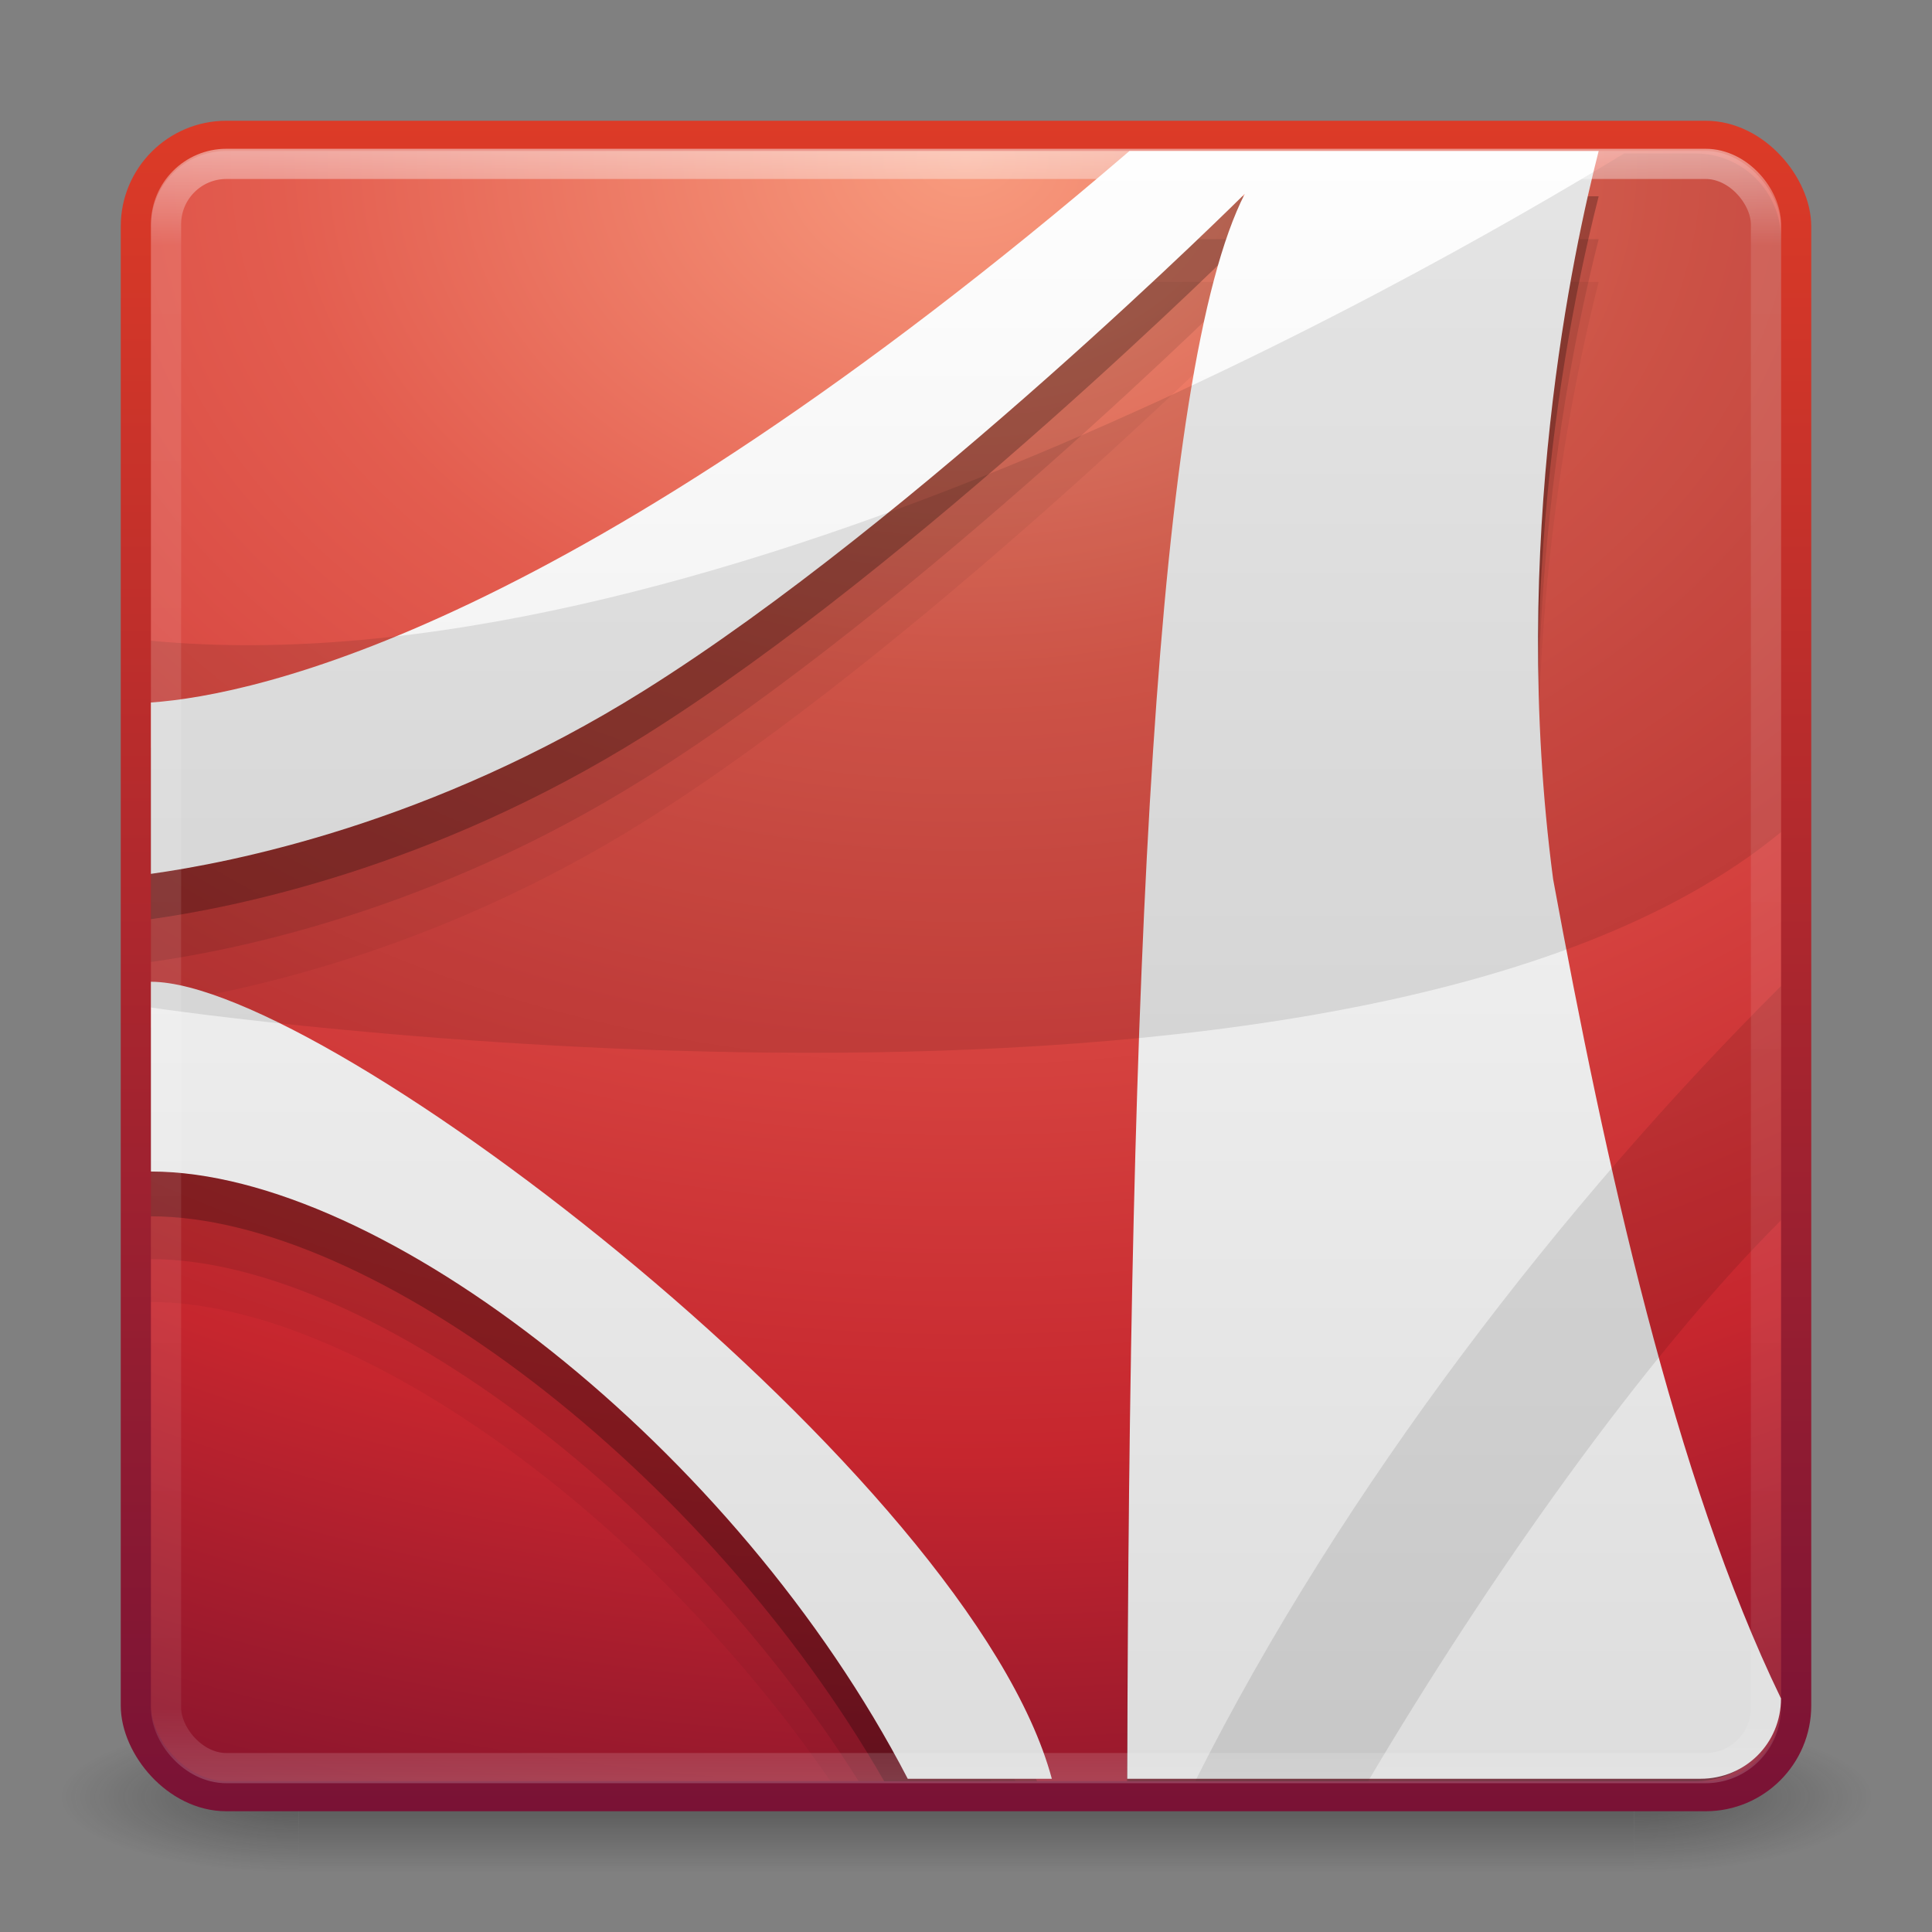 <?xml version="1.0" encoding="UTF-8" standalone="no"?>
<!-- Created with Inkscape (http://www.inkscape.org/) -->

<svg
   xmlns:dc="http://purl.org/dc/elements/1.1/"
   xmlns:cc="http://creativecommons.org/ns#"
   xmlns:rdf="http://www.w3.org/1999/02/22-rdf-syntax-ns#"
   xmlns:svg="http://www.w3.org/2000/svg"
   xmlns="http://www.w3.org/2000/svg"
   xmlns:xlink="http://www.w3.org/1999/xlink"
   xmlns:inkscape="http://www.inkscape.org/namespaces/inkscape"
   version="1.1"
   width="64"
   height="64"
   id="svg3821">
  <rect width="100%" height="100%" fill="#808080" stroke="none"/>
  <defs
     id="defs3823">
    <linearGradient
       x1="23.97"
       y1="3.981"
       x2="23.97"
       y2="44.024"
       id="linearGradient3762"
       xlink:href="#linearGradient4246"
       gradientUnits="userSpaceOnUse"
       gradientTransform="translate(7.455,8.004)" />
    <linearGradient
       id="linearGradient4246">
      <stop
         id="stop4248"
         style="stop-color:#ffffff;stop-opacity:1"
         offset="0" />
      <stop
         id="stop4250"
         style="stop-color:#dcdcdc;stop-opacity:1"
         offset="1" />
    </linearGradient>
    <radialGradient
       cx="7.496"
       cy="8.45"
       r="20"
       fx="7.496"
       fy="8.45"
       id="radialGradient3067-8"
       xlink:href="#linearGradient3242"
       gradientUnits="userSpaceOnUse"
       gradientTransform="matrix(0,3.243,-4.341,-1.3685269e-7,68.681,-18.989)" />
    <linearGradient
       id="linearGradient3242">
      <stop
         id="stop3244"
         style="stop-color:#f89b7e;stop-opacity:1"
         offset="0" />
      <stop
         id="stop3246"
         style="stop-color:#e35d4f;stop-opacity:1"
         offset="0.262" />
      <stop
         id="stop3248"
         style="stop-color:#c6262e;stop-opacity:1"
         offset="0.661" />
      <stop
         id="stop3250"
         style="stop-color:#690b2c;stop-opacity:1"
         offset="1" />
    </linearGradient>
    <linearGradient
       x1="24"
       y1="44"
       x2="24"
       y2="3.899"
       id="linearGradient3069-2"
       xlink:href="#linearGradient2490"
       gradientUnits="userSpaceOnUse"
       gradientTransform="matrix(1.41,0,0,1.41,-1.846,-1.846)" />
    <linearGradient
       id="linearGradient2490">
      <stop
         id="stop2492"
         style="stop-color:#791235;stop-opacity:1"
         offset="0" />
      <stop
         id="stop2494"
         style="stop-color:#dd3b27;stop-opacity:1"
         offset="1" />
    </linearGradient>
    <radialGradient
       cx="4.993"
       cy="43.5"
       r="2.5"
       fx="4.993"
       fy="43.5"
       id="radialGradient2873-966-168"
       xlink:href="#linearGradient3688-166-749"
       gradientUnits="userSpaceOnUse"
       gradientTransform="matrix(2.004,0,0,1.4,27.988,-17.4)" />
    <linearGradient
       id="linearGradient3688-166-749">
      <stop
         id="stop2883"
         style="stop-color:#181818;stop-opacity:1"
         offset="0" />
      <stop
         id="stop2885"
         style="stop-color:#181818;stop-opacity:0"
         offset="1" />
    </linearGradient>
    <radialGradient
       cx="4.993"
       cy="43.5"
       r="2.5"
       fx="4.993"
       fy="43.5"
       id="radialGradient2875-742-326"
       xlink:href="#linearGradient3688-464-309"
       gradientUnits="userSpaceOnUse"
       gradientTransform="matrix(2.004,0,0,1.4,-20.012,-104.4)" />
    <linearGradient
       id="linearGradient3688-464-309">
      <stop
         id="stop2889"
         style="stop-color:#181818;stop-opacity:1"
         offset="0" />
      <stop
         id="stop2891"
         style="stop-color:#181818;stop-opacity:0"
         offset="1" />
    </linearGradient>
    <linearGradient
       x1="25.058"
       y1="47.028"
       x2="25.058"
       y2="39.999"
       id="linearGradient2877-634-617"
       xlink:href="#linearGradient3702-501-757"
       gradientUnits="userSpaceOnUse" />
    <linearGradient
       id="linearGradient3702-501-757">
      <stop
         id="stop2895"
         style="stop-color:#181818;stop-opacity:0"
         offset="0" />
      <stop
         id="stop2897"
         style="stop-color:#181818;stop-opacity:1"
         offset="0.5" />
      <stop
         id="stop2899"
         style="stop-color:#181818;stop-opacity:0"
         offset="1" />
    </linearGradient>
    <linearGradient
       id="linearGradient3924">
      <stop
         id="stop3926"
         style="stop-color:#ffffff;stop-opacity:1"
         offset="0" />
      <stop
         id="stop3928"
         style="stop-color:#ffffff;stop-opacity:0.235"
         offset="0.063" />
      <stop
         id="stop3930"
         style="stop-color:#ffffff;stop-opacity:0.157"
         offset="0.951" />
      <stop
         id="stop3932"
         style="stop-color:#ffffff;stop-opacity:0.392"
         offset="1" />
    </linearGradient>
    <linearGradient
       x1="24"
       y1="5"
       x2="24"
       y2="43"
       id="linearGradient3107"
       xlink:href="#linearGradient3924"
       gradientUnits="userSpaceOnUse"
       gradientTransform="matrix(1.432,0,0,1.436,-2.378,-2.471)" />
  </defs>
  <g
     id="layer1">
    <g
       transform="matrix(1.5,0,0,0.556,-4,35.889)"
       id="g2036"
       style="display:inline">
      <g
         transform="matrix(1.053,0,0,1.286,-1.263,-13.429)"
         id="g3712"
         style="opacity:0.4">
        <rect
           width="5"
           height="7"
           x="38"
           y="40"
           id="rect2801"
           style="fill:url(#radialGradient2873-966-168);fill-opacity:1;stroke:none" />
        <rect
           width="5"
           height="7"
           x="-10"
           y="-47"
           transform="scale(-1,-1)"
           id="rect3696"
           style="fill:url(#radialGradient2875-742-326);fill-opacity:1;stroke:none" />
        <rect
           width="28"
           height="7"
           x="10"
           y="40"
           id="rect3700"
           style="fill:url(#linearGradient2877-634-617);fill-opacity:1;stroke:none" />
      </g>
    </g>
    <rect
       width="55"
       height="55"
       rx="3"
       ry="3"
       x="4.5"
       y="4.5"
       id="rect5505"
       style="color:#000000;fill:url(#radialGradient3067-8);fill-opacity:1;fill-rule:nonzero;stroke:url(#linearGradient3069-2);stroke-width:1;stroke-linecap:round;stroke-linejoin:round;stroke-miterlimit:4;stroke-opacity:1;stroke-dasharray:none;stroke-dashoffset:0;marker:none;visibility:visible;display:inline;overflow:visible;enable-background:accumulate" />
    <g
       transform="matrix(1.421,0,0,1.419,-12.699,-13.451)"
       id="g3754">
      <path
         d="m 35.267,16.062 c -12.952,11.131 -20.351,12.702 -22.812,12.875 l 0,4 c 1.858,-0.26 6.527,-1.162 11.5,-4.281 6.377,-4 14,-11.594 14,-11.594 -1.976,3.881 -2.619,16.793 -2.719,34 l 13.219,0 c 0.505,0 0.961,-0.193 1.312,-0.5 -2.081,-4.99 -3.531,-11.551 -4.625,-17.5 -1.038,-7.885 0.495,-14.779 1.062,-17 l -10.938,0 z m -22.812,19.406 0,4.406 c 4.66,0 11.502,4.872 15.844,11.188 l 3.75,0 c -4.288,-6.889 -16.036,-15.594 -19.594,-15.594 z"
         inkscape:connector-curvature="0"
         id="path6711-0-7-1"
         style="opacity:0.05;fill:#000000;fill-opacity:1;fill-rule:evenodd;stroke:none" />
      <path
         d="m 35.267,15.062 c -12.952,11.131 -20.351,12.702 -22.812,12.875 l 0,4 c 1.858,-0.26 6.527,-1.162 11.5,-4.281 6.377,-4 14,-11.594 14,-11.594 -2.014,3.957 -2.638,17.288 -2.719,35 l 13.219,0 c 0.66,0 1.23,-0.322 1.594,-0.812 -2.243,-5.061 -3.761,-11.961 -4.906,-18.188 -1.038,-7.885 0.495,-14.779 1.062,-17 l -10.938,0 z m -22.812,19.406 0,4.406 c 4.905,0 12.219,5.388 16.5,12.188 l 3.656,0 c -3.681,-7.013 -16.422,-16.594 -20.156,-16.594 z"
         inkscape:connector-curvature="0"
         id="path6711-0-7"
         style="opacity:0.1;fill:#000000;fill-opacity:1;fill-rule:evenodd;stroke:none" />
      <path
         d="m 35.267,14.062 c -12.952,11.131 -20.351,12.702 -22.812,12.875 l 0,4 c 1.858,-0.26 6.527,-1.162 11.5,-4.281 6.377,-4 14,-11.594 14,-11.594 -2.052,4.032 -2.69,17.781 -2.75,36 l 13.25,0 c 0.831,0 1.541,-0.5 1.844,-1.219 -2.389,-5.103 -3.967,-12.314 -5.156,-18.781 -1.038,-7.885 0.495,-14.779 1.062,-17 l -10.938,0 z m -22.812,19.406 0,4.406 c 5.144,0 12.927,5.922 17.094,13.188 l 3.562,0 c -2.899,-7.059 -16.743,-17.594 -20.656,-17.594 z"
         inkscape:connector-curvature="0"
         id="path6711-0"
         style="opacity:0.25;fill:#000000;fill-opacity:1;fill-rule:evenodd;stroke:none" />
      <path
         d="m 35.267,13.004 c -12.952,11.131 -20.351,12.702 -22.812,12.875 l 0,4 c 1.858,-0.26 6.527,-1.162 11.5,-4.281 6.377,-4 14,-11.594 14,-11.594 -2.091,4.107 -2.7,18.271 -2.74,37 l 13.365,0 c 1.046,0 1.875,-0.829 1.875,-1.875 -2.478,-5.118 -4.097,-12.517 -5.312,-19.125 -1.038,-7.885 0.495,-14.779 1.062,-17 l -10.938,0 z m -22.812,19.394 0,4.43 c 5.377,0 13.644,6.462 17.643,14.176 l 3.359,0 C 31.577,43.991 16.557,32.398 12.455,32.398 z"
         inkscape:connector-curvature="0"
         id="path6711"
         style="fill:url(#linearGradient3762);fill-opacity:1;fill-rule:evenodd;stroke:none" />
      <path
         d="m 46.798,13.062 c -5.091,3.106 -21.759,12.574 -34.344,11.375 l 0,8.562 c 0,0 27.983,4.184 38,-4.094 l 0,-13.844 c 0,-1.108 -0.892,-2 -2,-2 l -1.656,0 z"
         inkscape:connector-curvature="0"
         id="path6713"
         style="opacity:0.1;fill:#000000;fill-opacity:1;fill-rule:evenodd;stroke:none" />
      <path
         d="m 50.455,32.499 c -5.036,5.023 -10.212,11.691 -13.656,18.562 l 4.031,0 c 2.788,-4.717 6.423,-9.898 9.625,-13.094 l 0,-5.469 z"
         inkscape:connector-curvature="0"
         id="path6715"
         style="opacity:0.1;fill:#000000;fill-opacity:1;fill-rule:evenodd;stroke:none" />
    </g>
    <rect
       width="53"
       height="53.142"
       rx="2"
       ry="2"
       x="5.5"
       y="5.429"
       id="rect6741"
       style="opacity:0.5;fill:none;stroke:url(#linearGradient3107);stroke-width:1;stroke-linecap:round;stroke-linejoin:round;stroke-miterlimit:4;stroke-opacity:1;stroke-dasharray:none;stroke-dashoffset:0" />
  </g>
</svg>
